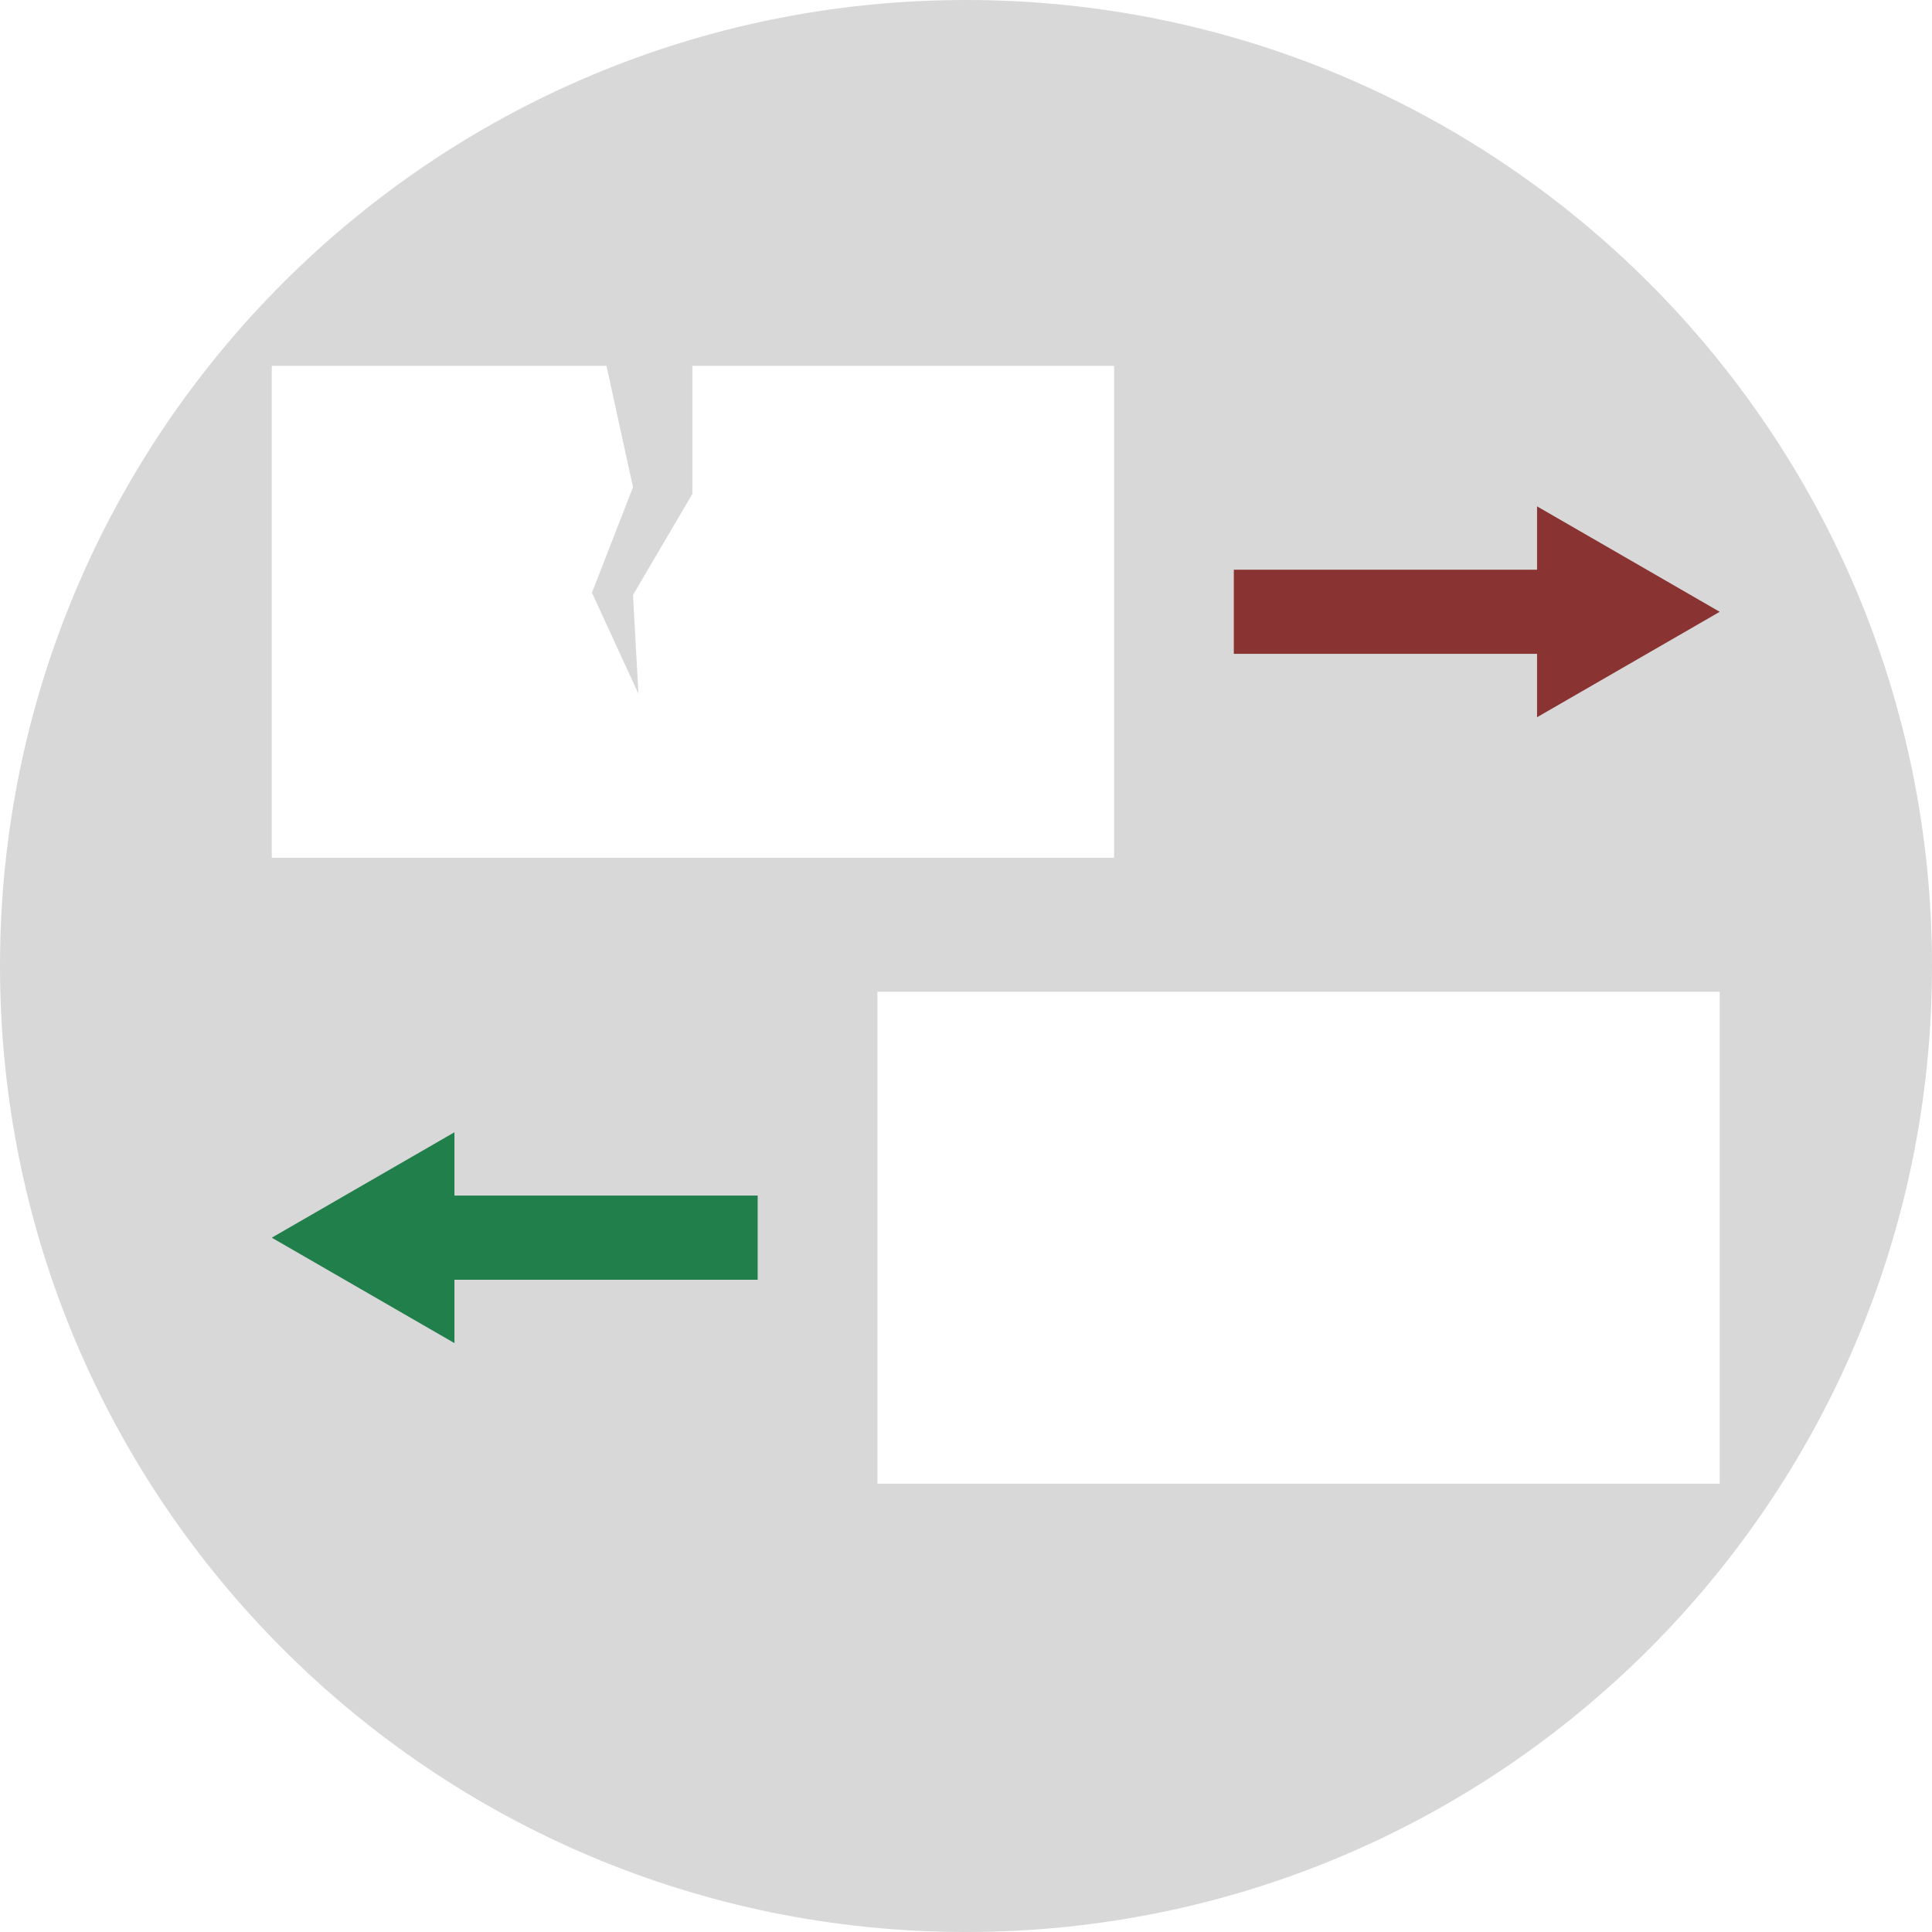 <?xml version="1.0" encoding="utf-8"?>
<!-- Generator: Adobe Illustrator 16.0.0, SVG Export Plug-In . SVG Version: 6.00 Build 0)  -->
<!DOCTYPE svg PUBLIC "-//W3C//DTD SVG 1.1//EN" "http://www.w3.org/Graphics/SVG/1.1/DTD/svg11.dtd">
<svg version="1.1" xmlns="http://www.w3.org/2000/svg" xmlns:xlink="http://www.w3.org/1999/xlink" x="0px" y="0px" width="64px"
	 height="64px" viewBox="0 0 64 64" enable-background="new 0 0 64 64" xml:space="preserve">
<g id="Layer_1">
	<path fill="#D8D8D8" d="M32,0C14.327,0,0,14.327,0,32s14.327,32,32,32c17.673,0,32-14.327,32-32S49.673,0,32,0z M9.003,28.414
		V12.119H20.09l0.879,4.018l-1.36,3.497l1.54,3.349l-0.18-3.274l1.967-3.348v-4.241h13.97v16.295H9.003z M29.066,49.147V32.853
		h27.901v16.295H29.066z"/>
	<polygon fill="#893333" points="56.968,20.267 50.917,16.774 50.917,18.873 40.872,18.873 40.872,21.66 50.917,21.66 
		50.917,23.759 	"/>
	<polygon fill="#207F4A" points="9.003,41 15.054,44.492 15.054,42.393 25.099,42.393 25.099,39.605 15.054,39.605 15.054,37.508 	
		"/>
</g>
<g id="Layer_2">
</g>
</svg>

